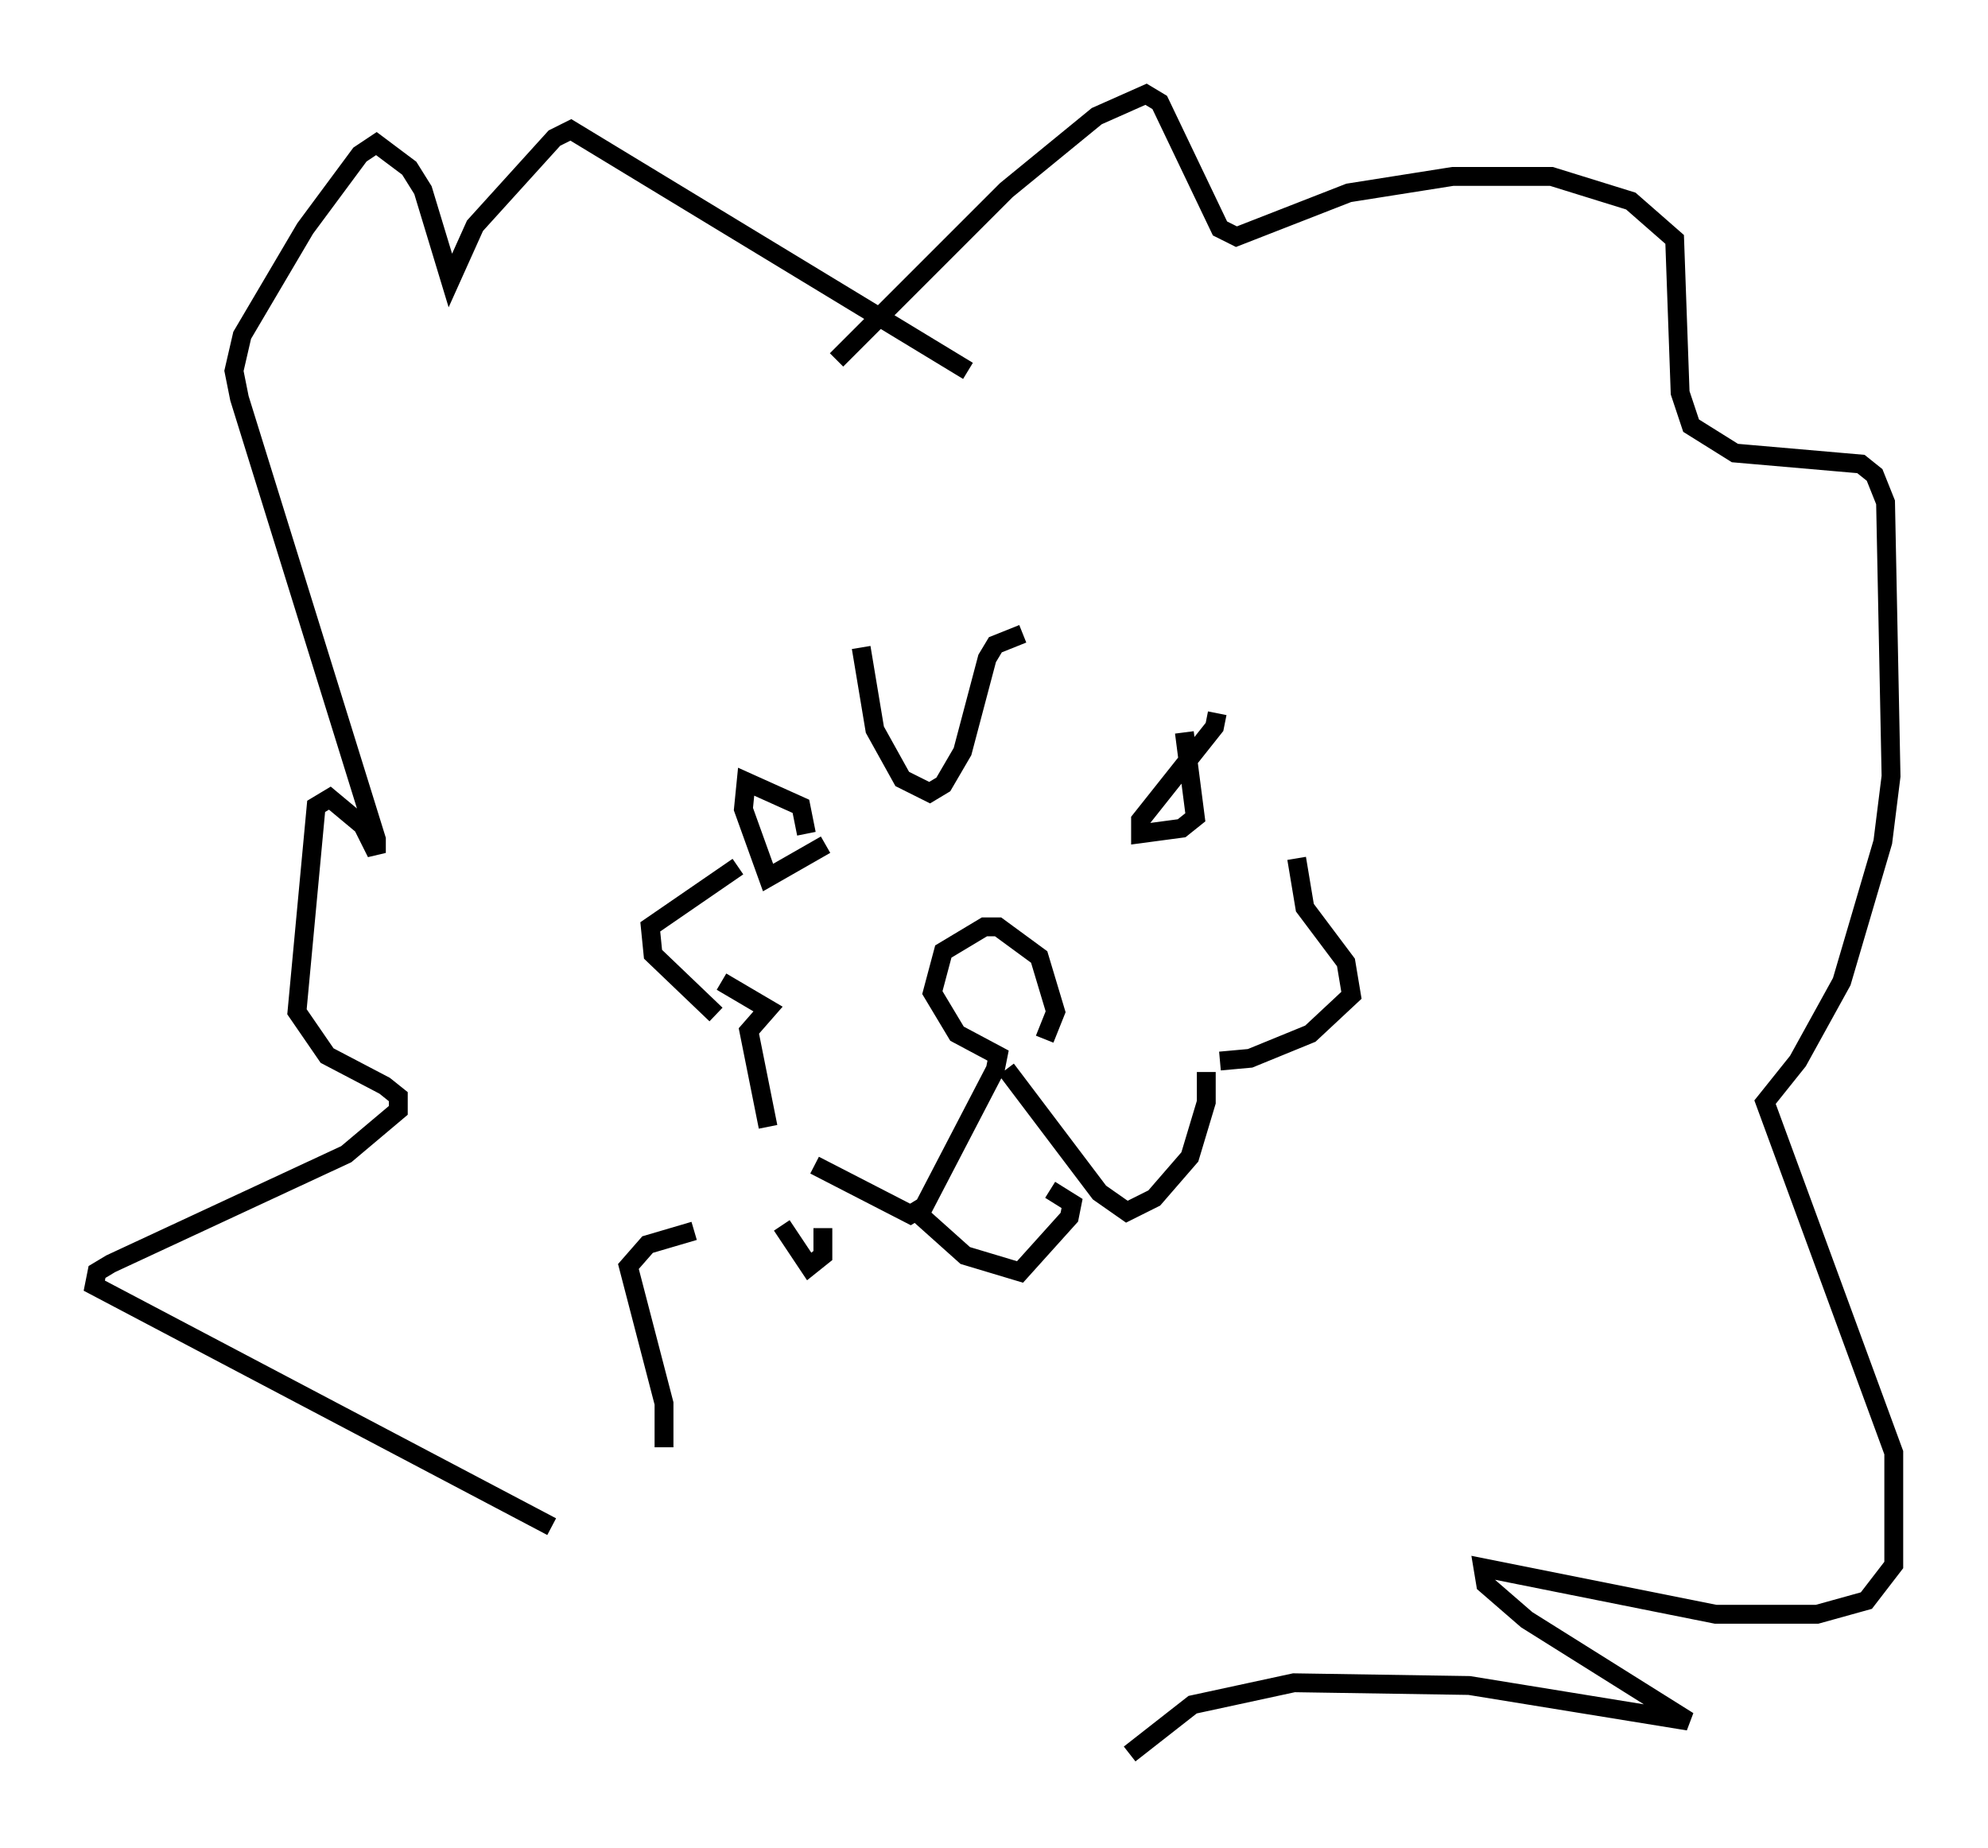 <?xml version="1.0" encoding="utf-8" ?>
<svg baseProfile="full" height="98.022" version="1.1" width="105.43" xmlns="http://www.w3.org/2000/svg" xmlns:ev="http://www.w3.org/2001/xml-events" xmlns:xlink="http://www.w3.org/1999/xlink"><defs /><rect fill="white" height="98.022" width="105.43" x="0" y="0" /><path d="M53.223, 55.838 m2.179, -0.726 l0.581, -1.453 -0.872, -2.905 l-2.179, -1.598 -0.726, 0.0 l-2.179, 1.307 -0.581, 2.179 l1.307, 2.179 2.179, 1.162 l-0.145, 0.726 -3.777, 7.263 l-0.726, 0.436 -5.084, -2.615 m10.168, -5.084 l4.939, 6.536 1.453, 1.017 l1.453, -0.726 1.888, -2.179 l0.872, -2.905 0.0, -1.598 m0.581, -19.028 l-0.145, 0.726 -3.922, 4.939 l0.0, 0.726 2.179, -0.291 l0.726, -0.581 -0.581, -4.503 m-20.045, 5.374 l-0.291, -1.453 -2.905, -1.307 l-0.145, 1.453 1.307, 3.631 l3.05, -1.743 m7.553, -25.128 l-21.061, -12.782 -0.872, 0.436 l-4.212, 4.648 -1.307, 2.905 l-1.453, -4.793 -0.726, -1.162 l-1.743, -1.307 -0.872, 0.581 l-2.905, 3.922 -3.341, 5.665 l-0.436, 1.888 0.291, 1.453 l7.263, 23.385 0.0, 0.726 l-0.726, -1.453 -1.743, -1.453 l-0.726, 0.436 -1.017, 10.894 l1.598, 2.324 3.05, 1.598 l0.726, 0.581 0.0, 0.726 l-2.76, 2.324 -12.492, 5.81 l-0.726, 0.436 -0.145, 0.726 l24.257, 12.782 m19.173, -16.849 l2.76, 2.469 2.905, 0.872 l2.615, -2.905 0.145, -0.726 l-1.162, -0.726 m-14.961, -3.341 l-1.017, -5.084 1.017, -1.162 l-2.469, -1.453 m-0.291, 1.743 l-3.341, -3.196 -0.145, -1.453 l4.648, -3.196 m25.564, 10.313 l1.598, -0.145 3.196, -1.307 l2.179, -2.034 -0.291, -1.743 l-2.179, -2.905 -0.436, -2.615 m-23.095, -11.184 l0.726, 4.358 1.453, 2.615 l1.453, 0.726 0.726, -0.436 l1.017, -1.743 1.307, -4.939 l0.436, -0.726 1.453, -0.581 m-9.877, -14.525 l9.006, -9.006 4.793, -3.922 l2.615, -1.162 0.726, 0.436 l3.196, 6.682 0.872, 0.436 l5.955, -2.324 5.52, -0.872 l5.229, 0.0 4.212, 1.307 l2.324, 2.034 0.291, 8.134 l0.581, 1.743 2.324, 1.453 l6.682, 0.581 0.726, 0.581 l0.581, 1.453 0.291, 14.525 l-0.436, 3.486 -2.179, 7.408 l-2.324, 4.212 -1.743, 2.179 l6.827, 18.592 0.0, 5.955 l-1.453, 1.888 -2.615, 0.726 l-5.374, 0.0 -12.346, -2.469 l0.145, 0.872 2.179, 1.888 l8.57, 5.374 -11.62, -1.888 l-9.296, -0.145 -5.374, 1.162 l-3.341, 2.615 m-16.268, -27.888 l0.0, 1.453 -0.726, 0.581 l-1.453, -2.179 m-4.648, 0.291 l-2.469, 0.726 -1.017, 1.162 l1.888, 7.263 0.0, 2.324 " fill="none" stroke="black" stroke-width="1" /></svg>